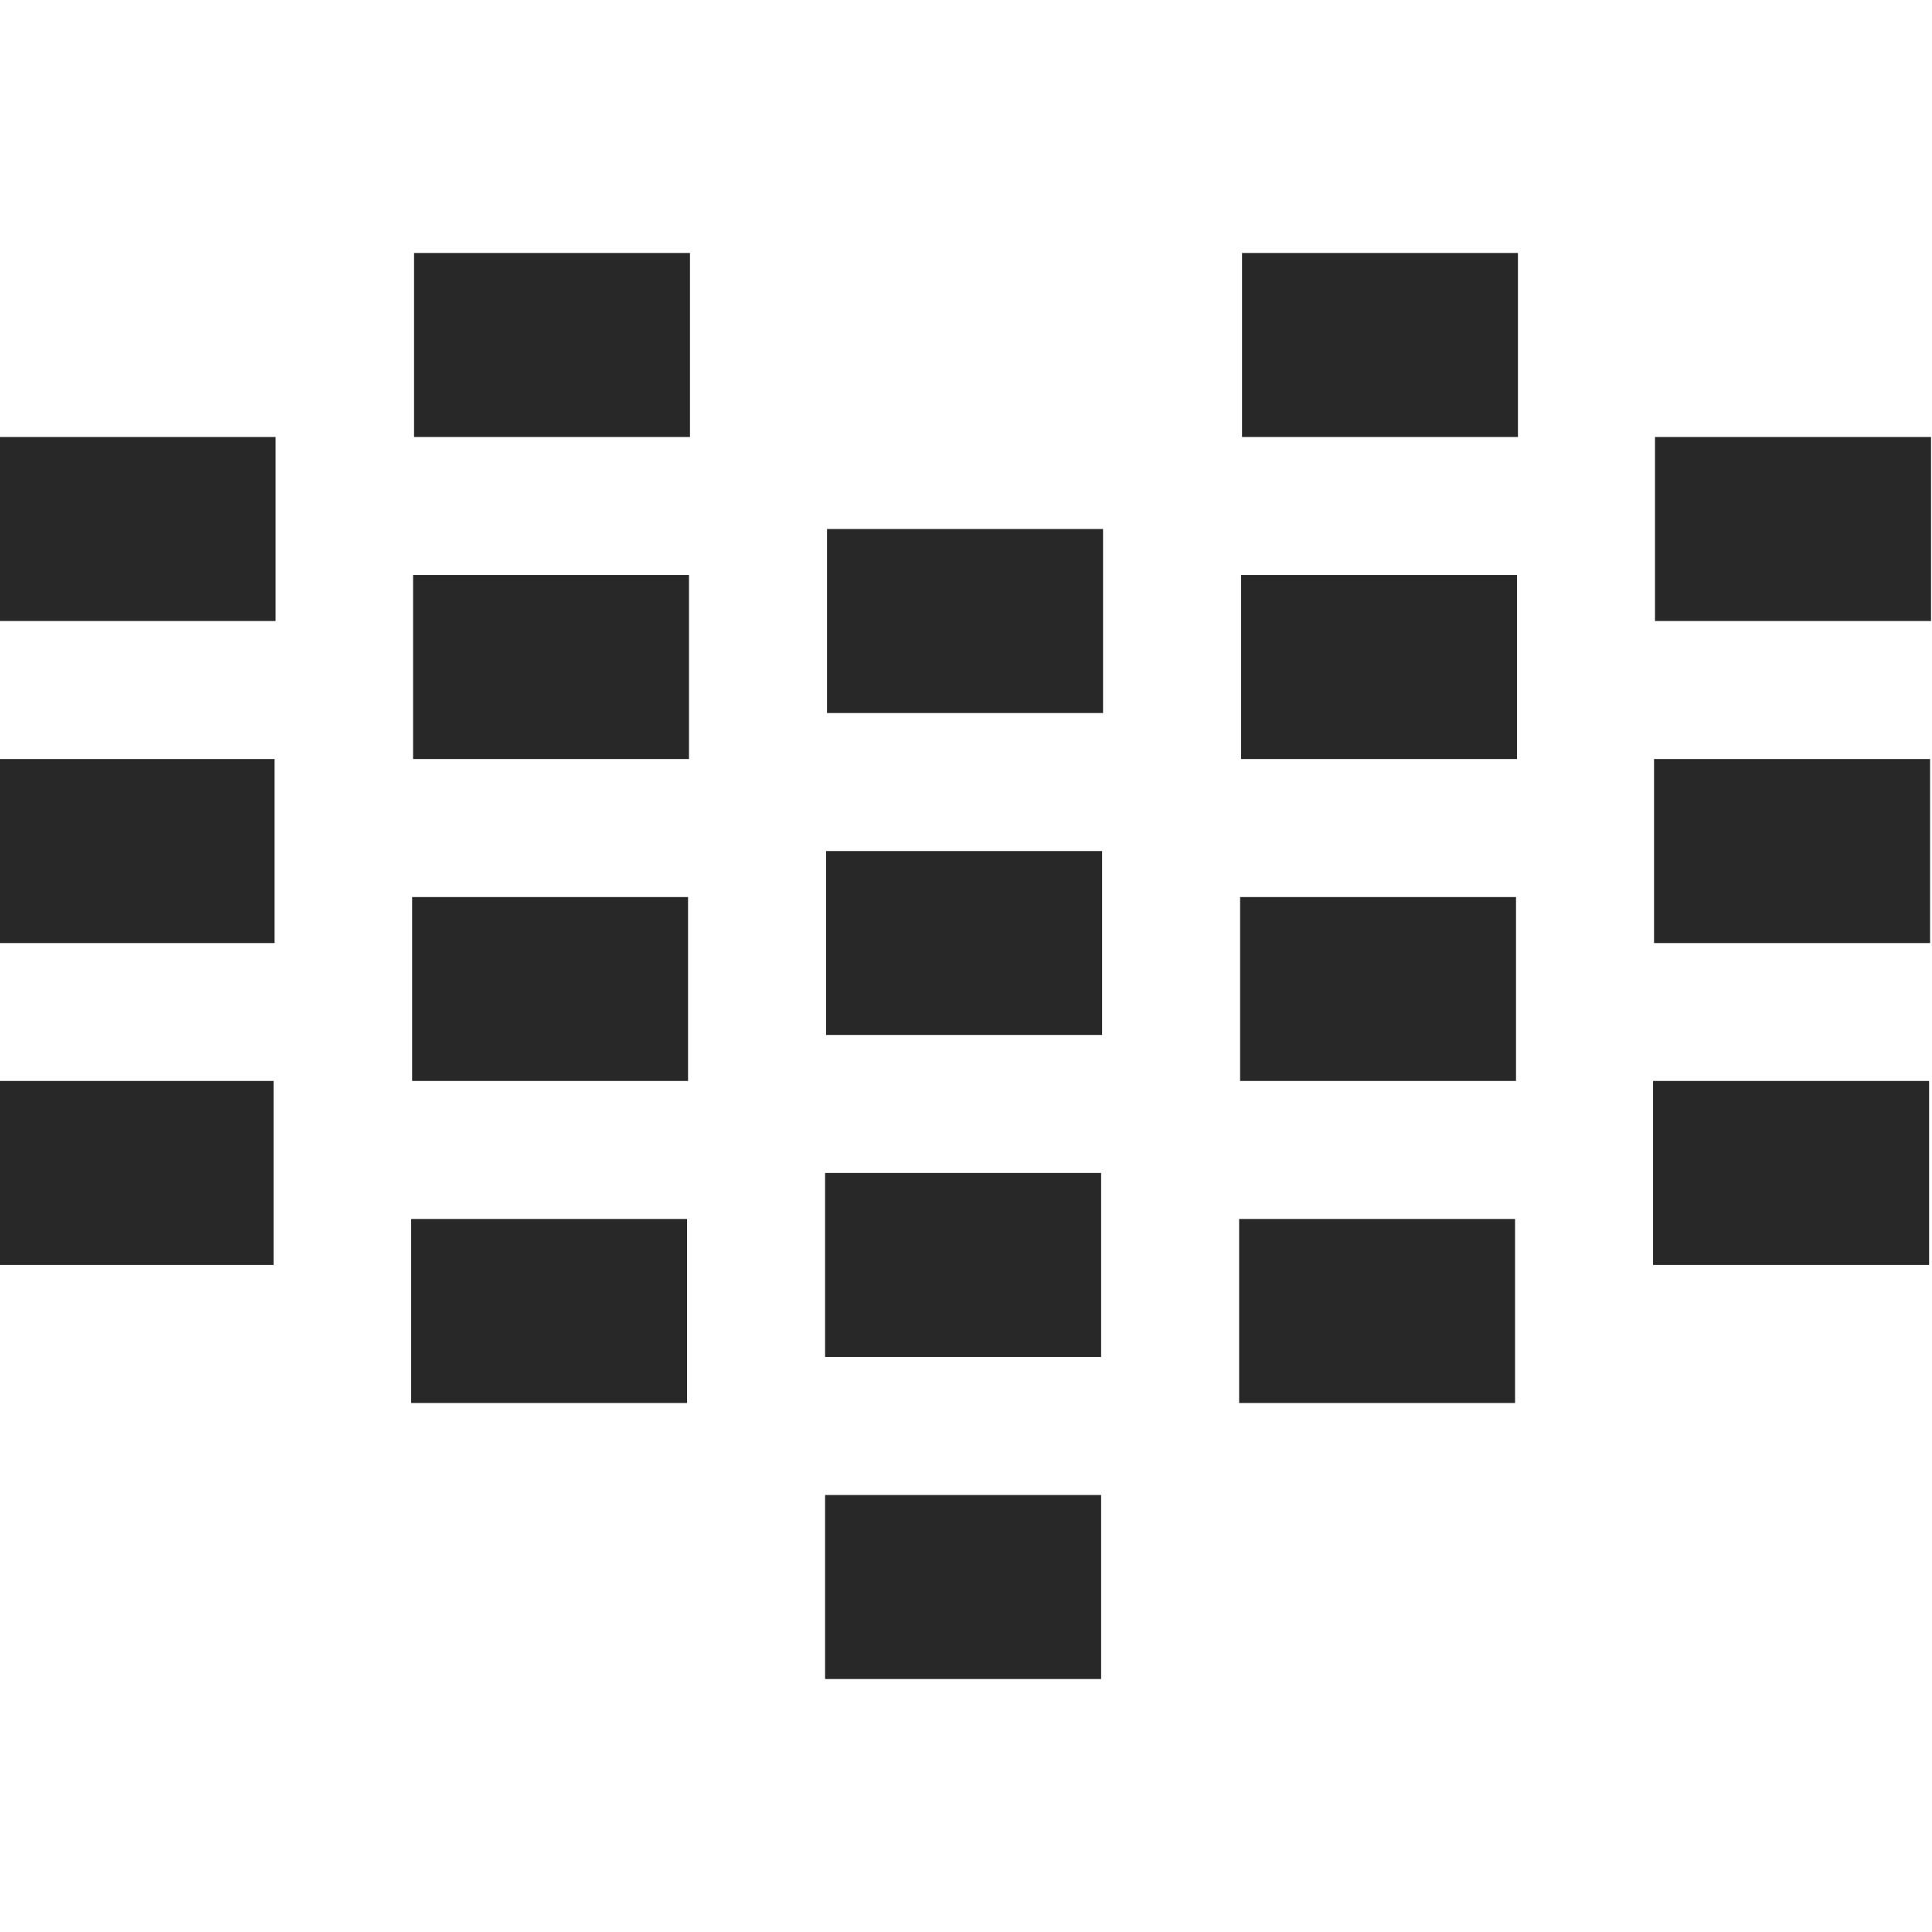 <svg width="16" height="16" version="1.1" xmlns="http://www.w3.org/2000/svg">
  <defs>
    <style type="text/css" id="current-color-scheme">.ColorScheme-Text { color:#282828; } .ColorScheme-Highlight { color:#458588; }</style>
  </defs>
  <path class="ColorScheme-Text" fill="currentColor" d="m3.429 2.095v1.524h2.285v-1.524h-2.285zm6.857 0v1.524h2.285v-1.524h-2.285zm-10.29 1.524v1.524h2.286v-1.524h-2.286zm13.71 0v1.524h2.286v-1.524h-2.286zm-6.857 0.762v1.524h2.286v-1.524h-2.286zm-3.428 0.381v1.524h2.285v-1.524h-2.285zm6.857 0v1.524h2.285v-1.524h-2.285zm-10.29 1.524v1.524h2.286v-1.524h-2.286zm13.71 0v1.524h2.286v-1.524h-2.286zm-6.857 0.762v1.523h2.286v-1.523h-2.286zm-3.428 0.381v1.523h2.285v-1.523h-2.285zm6.857 0v1.523h2.285v-1.523h-2.285zm-10.29 1.523v1.524h2.286v-1.524h-2.286zm13.71 0v1.524h2.286v-1.524h-2.286zm-6.857 0.762v1.524h2.286v-1.524h-2.286zm-3.428 0.381v1.524h2.285v-1.524h-2.285zm6.857 0v1.524h2.285v-1.524h-2.285zm-3.429 2.286v1.524h2.286v-1.524h-2.286z"/>
</svg>
